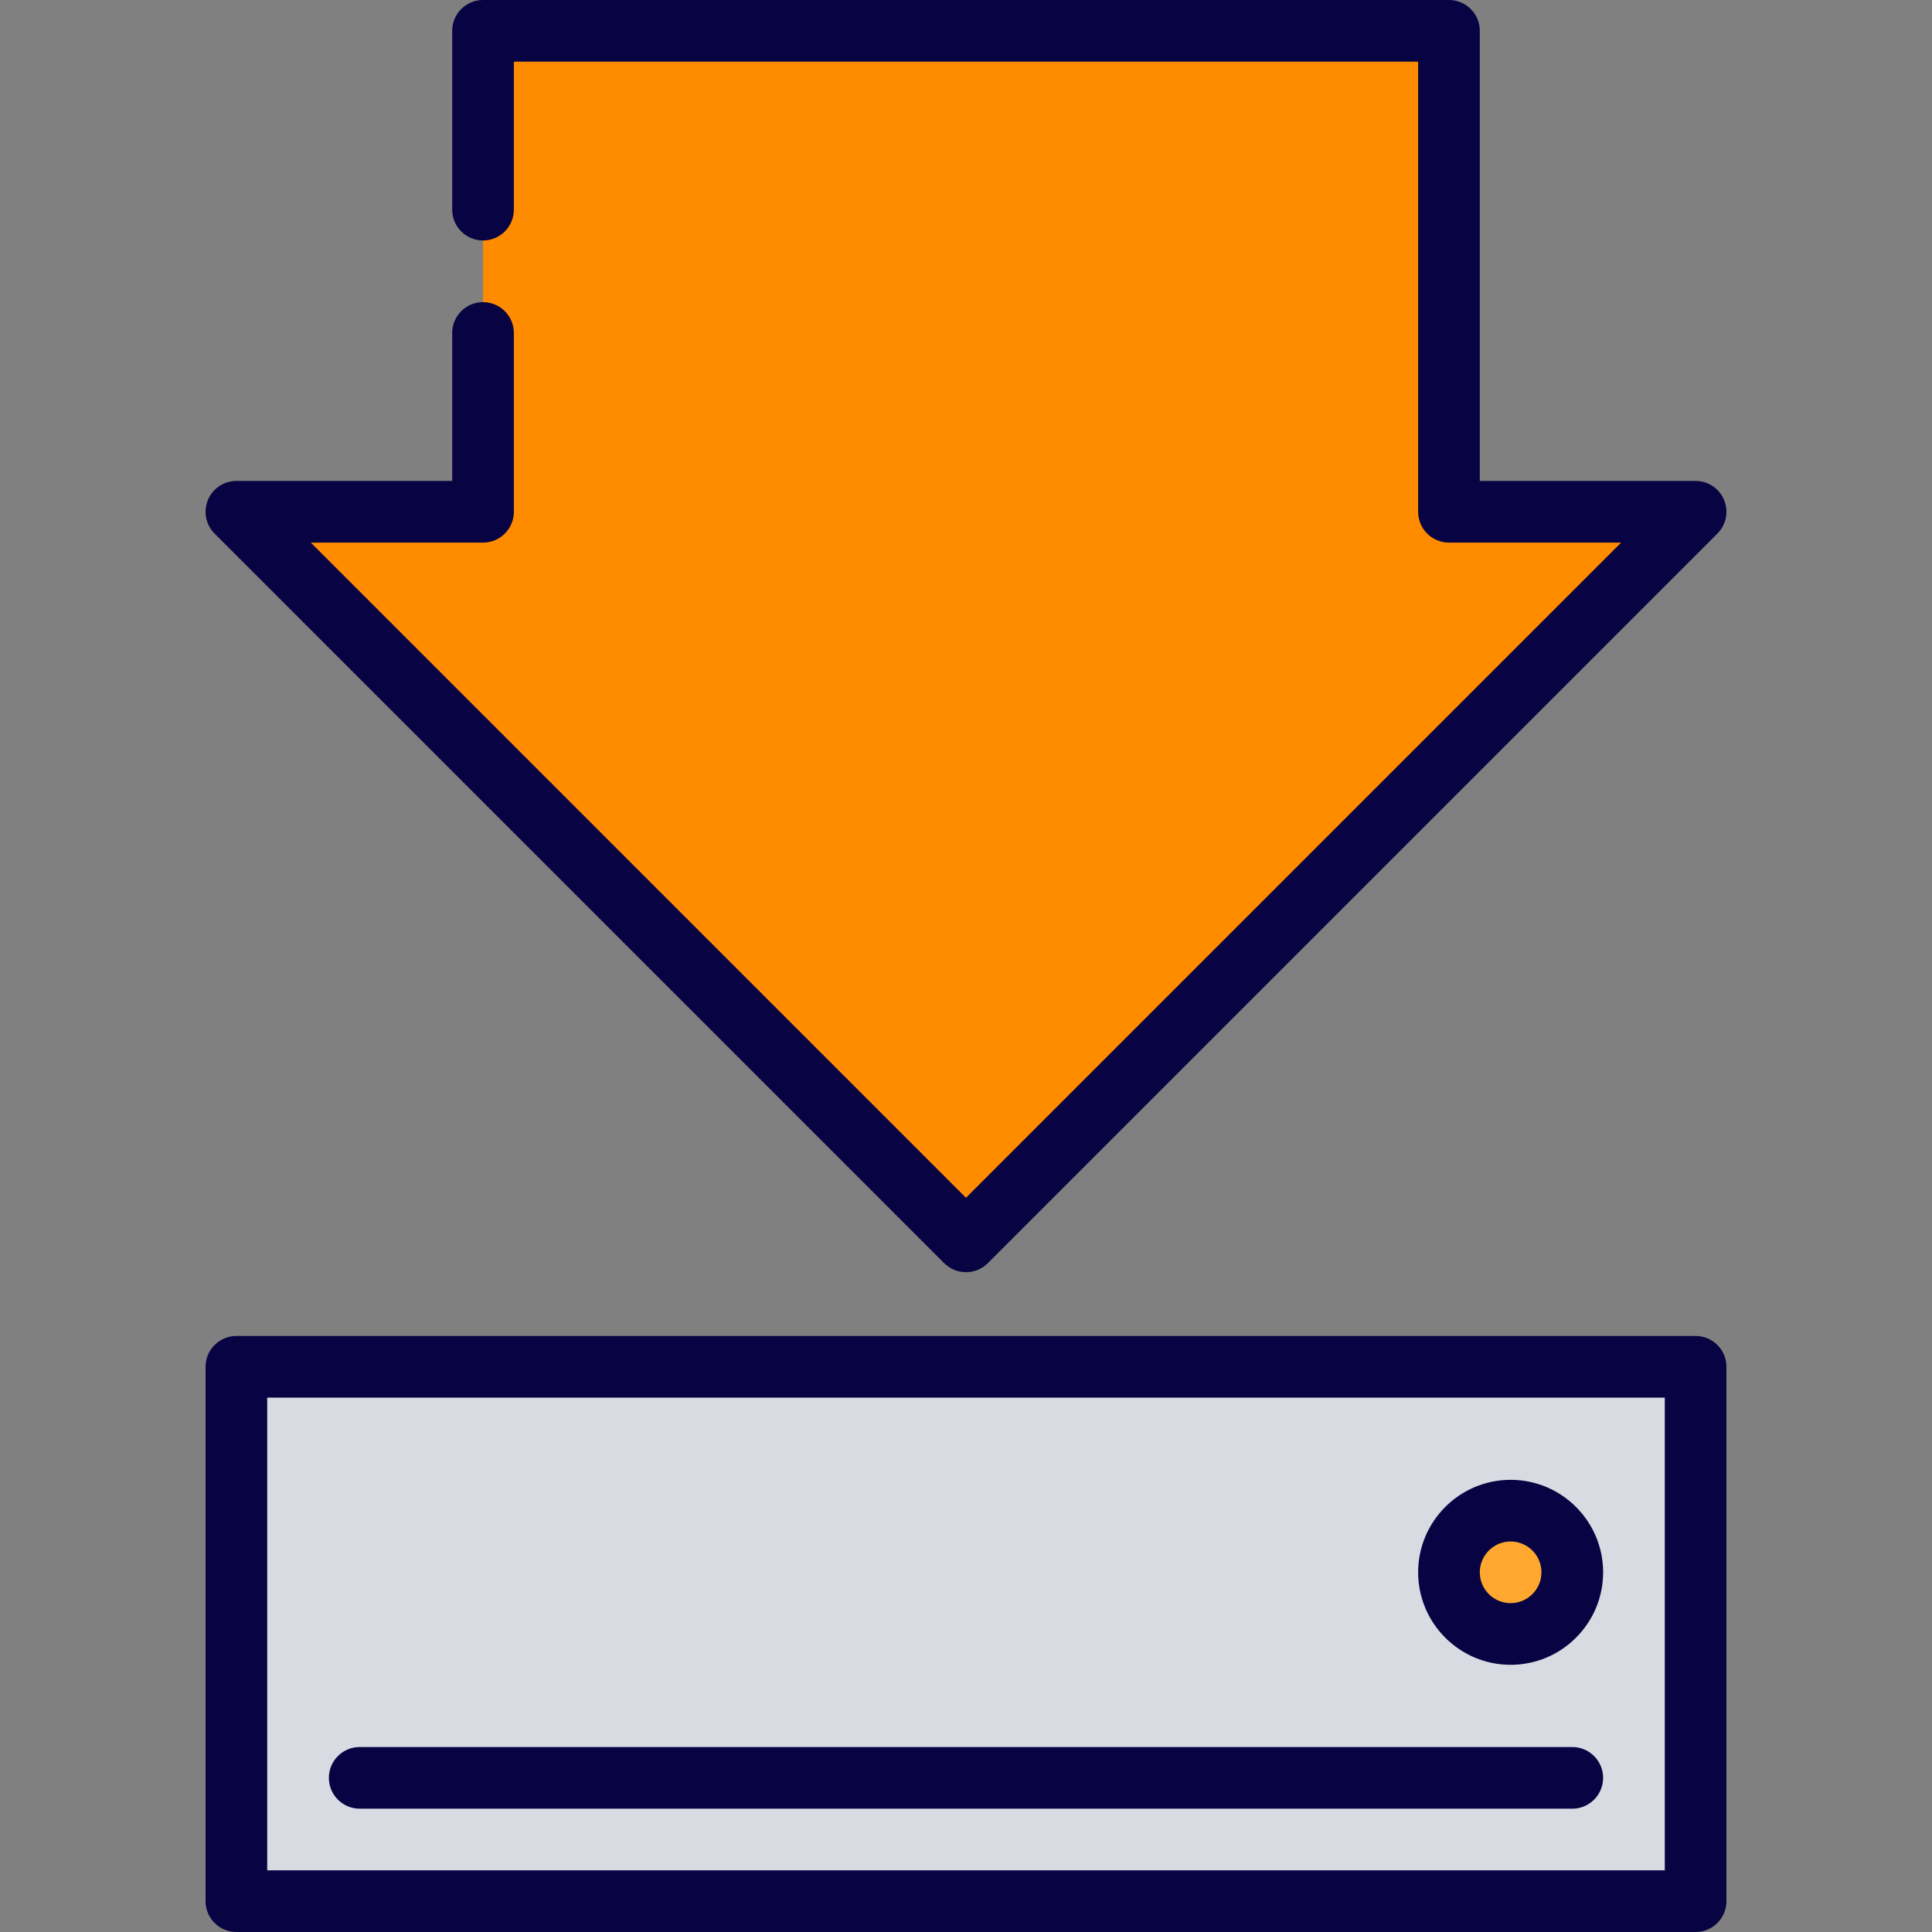 <?xml version="1.0" encoding="iso-8859-1"?>
<!-- Generator: Adobe Illustrator 19.0.0, SVG Export Plug-In . SVG Version: 6.00 Build 0)  -->
<svg version="1.1" id="Layer_1" xmlns="http://www.w3.org/2000/svg" xmlns:xlink="http://www.w3.org/1999/xlink" x="0px" y="0px"
	 viewBox="0 0 512 512" style="enable-background:new 0 0 512 512;" xml:space="preserve">
<rect x="0" y="0" width="512" height="512" fill="#808080" stroke="none"/>
<rect x="62.649" y="362.213" style="fill:#D8DBE2;" width="386.712" height="141.617"/>
<circle style="fill:#FFFFFF;" cx="400.329" cy="416.681" r="16.34"/>
<polygon style="fill:#FF8B00;" points="383.992,135.626 383.992,8.17 128.006,8.17 128.006,135.626 62.645,135.626 255.999,328.98 
	449.354,135.626 "/>
<circle style="fill:#FFA72E;" cx="400.329" cy="416.681" r="16.34"/>
<g>
	<path style="fill:#080342;" d="M400.333,441.191c13.515,0,24.511-10.995,24.511-24.511c0-13.516-10.995-24.511-24.511-24.511
		s-24.511,10.995-24.511,24.511C375.822,430.197,386.818,441.191,400.333,441.191z M400.333,408.511c4.506,0,8.17,3.665,8.17,8.17
		s-3.665,8.17-8.17,8.17s-8.17-3.665-8.17-8.17S395.828,408.511,400.333,408.511z"/>
	<path style="fill:#080342;" d="M449.354,354.043H62.645c-4.513,0-8.17,3.658-8.17,8.17V503.83c0,4.512,3.657,8.17,8.17,8.17
		h386.709c4.513,0,8.17-3.658,8.17-8.17V362.213C457.524,357.7,453.867,354.043,449.354,354.043z M441.184,495.66H70.815V370.383
		h370.369L441.184,495.66L441.184,495.66z"/>
	<path style="fill:#080342;" d="M95.325,479.319h321.348c4.513,0,8.17-3.658,8.17-8.17c0-4.512-3.657-8.17-8.17-8.17H95.325
		c-4.513,0-8.17,3.658-8.17,8.17C87.155,475.661,90.813,479.319,95.325,479.319z"/>
	<path style="fill:#080342;" d="M250.222,334.756c1.533,1.533,3.61,2.393,5.778,2.393s4.244-0.861,5.778-2.393l193.355-193.355
		c2.337-2.337,3.035-5.851,1.77-8.903c-1.264-3.053-4.244-5.044-7.548-5.044h-57.191V8.17c0-4.512-3.657-8.17-8.17-8.17H128.006
		c-4.513,0-8.17,3.658-8.17,8.17v47.387c0,4.512,3.657,8.17,8.17,8.17c4.513,0,8.17-3.658,8.17-8.17V16.34h239.645v119.285
		c0,4.512,3.657,8.17,8.17,8.17h45.638l-173.631,173.63L82.37,143.796h45.638c4.513,0,8.17-3.658,8.17-8.17V88.238
		c0-4.512-3.657-8.17-8.17-8.17c-4.513,0-8.17,3.658-8.17,8.17v39.217H62.646c-3.304,0-6.285,1.99-7.548,5.044
		c-1.265,3.053-0.566,6.567,1.77,8.903L250.222,334.756z"/>
</g>
<g>
</g>
<g>
</g>
<g>
</g>
<g>
</g>
<g>
</g>
<g>
</g>
<g>
</g>
<g>
</g>
<g>
</g>
<g>
</g>
<g>
</g>
<g>
</g>
<g>
</g>
<g>
</g>
<g>
</g>
</svg>
